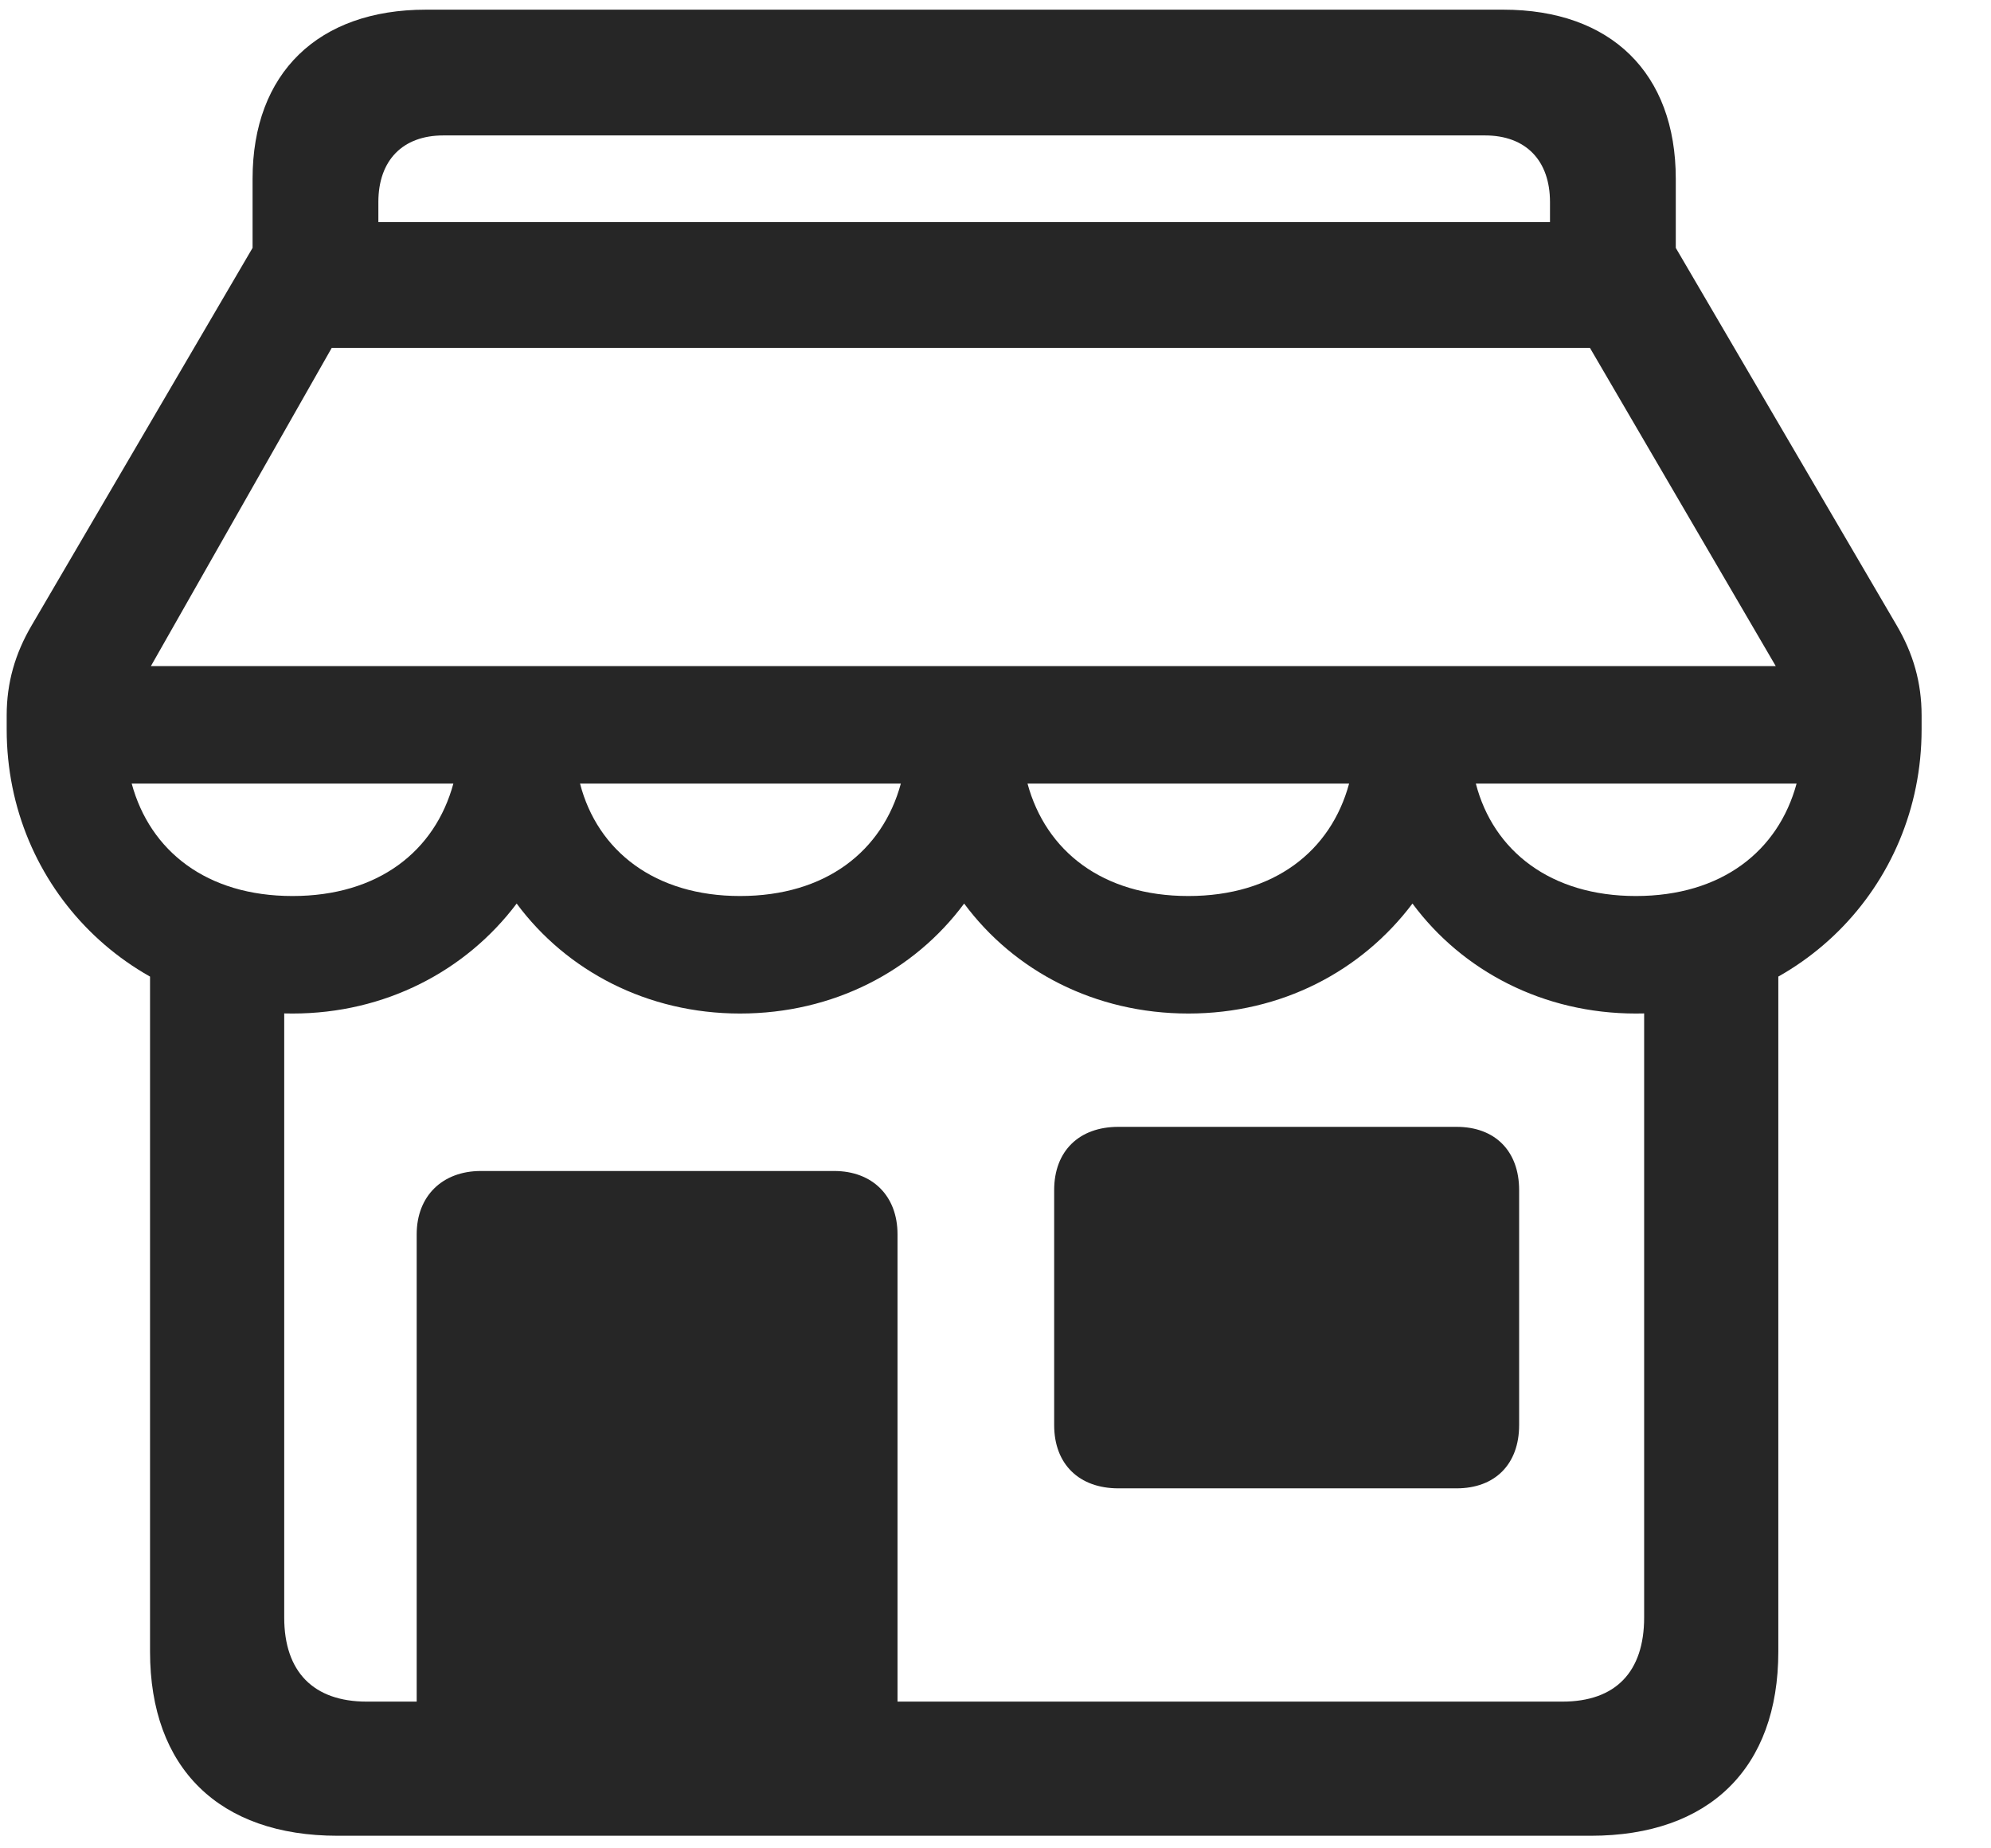<svg width="28" height="26" viewBox="0 0 28 26" fill="none" xmlns="http://www.w3.org/2000/svg">
<g clip-path="url(#clip0_2207_10831)">
<path d="M4.114 14.257C5.415 14.257 6.552 13.659 7.266 12.71C7.969 13.659 9.106 14.257 10.407 14.257C11.72 14.257 12.856 13.659 13.559 12.71C14.262 13.659 15.399 14.257 16.712 14.257C18.024 14.257 19.149 13.659 19.864 12.71C20.567 13.659 21.704 14.257 23.005 14.257C25.255 14.257 27.024 12.487 27.024 10.261V10.062C27.024 9.604 26.907 9.194 26.673 8.796L23.567 3.487V2.515C23.567 1.026 22.653 0.136 21.141 0.136H5.989C4.477 0.136 3.552 1.026 3.552 2.515V3.487L0.446 8.796C0.212 9.194 0.094 9.604 0.094 10.062V10.261C0.094 12.487 1.864 14.257 4.114 14.257ZM5.321 3.124V2.843C5.321 2.257 5.661 1.905 6.235 1.905H20.884C21.458 1.905 21.798 2.257 21.798 2.843V3.124H5.321ZM2.122 9.37L4.665 4.894H22.36L24.973 9.37H2.122ZM1.852 11.022H6.376C6.118 11.972 5.321 12.604 4.114 12.604C2.907 12.604 2.11 11.972 1.852 11.022ZM8.157 11.022H12.669C12.411 11.972 11.614 12.604 10.407 12.604C9.212 12.604 8.403 11.972 8.157 11.022ZM14.45 11.022H18.973C18.716 11.972 17.919 12.604 16.712 12.604C15.505 12.604 14.708 11.972 14.45 11.022ZM20.755 11.022H25.266C25.009 11.972 24.212 12.604 23.005 12.604C21.809 12.604 21.001 11.972 20.755 11.022ZM4.747 25.823H22.372C24.036 25.823 25.009 24.874 25.009 23.233V13.284L23.122 13.354V22.753C23.122 23.515 22.723 23.936 21.973 23.936H5.157C4.407 23.936 3.997 23.515 3.997 22.753V13.343L2.11 13.319V23.233C2.11 24.874 3.083 25.823 4.747 25.823ZM5.86 25.05H12.622V17.362C12.622 16.823 12.27 16.472 11.731 16.472H6.762C6.223 16.472 5.86 16.823 5.86 17.362V25.05ZM14.825 16.741V20.046C14.825 20.597 15.177 20.936 15.727 20.936H20.485C21.024 20.936 21.364 20.597 21.364 20.046V16.741C21.364 16.19 21.024 15.851 20.485 15.851H15.727C15.177 15.851 14.825 16.19 14.825 16.741Z" fill="black" fill-opacity="0.85"/>
</g>
<defs>
<clipPath id="clip0_2207_10831">
<rect width="26.93" height="25.699" fill="white" transform="translate(0.094 0.136)"/>
</clipPath>
</defs>
</svg>
